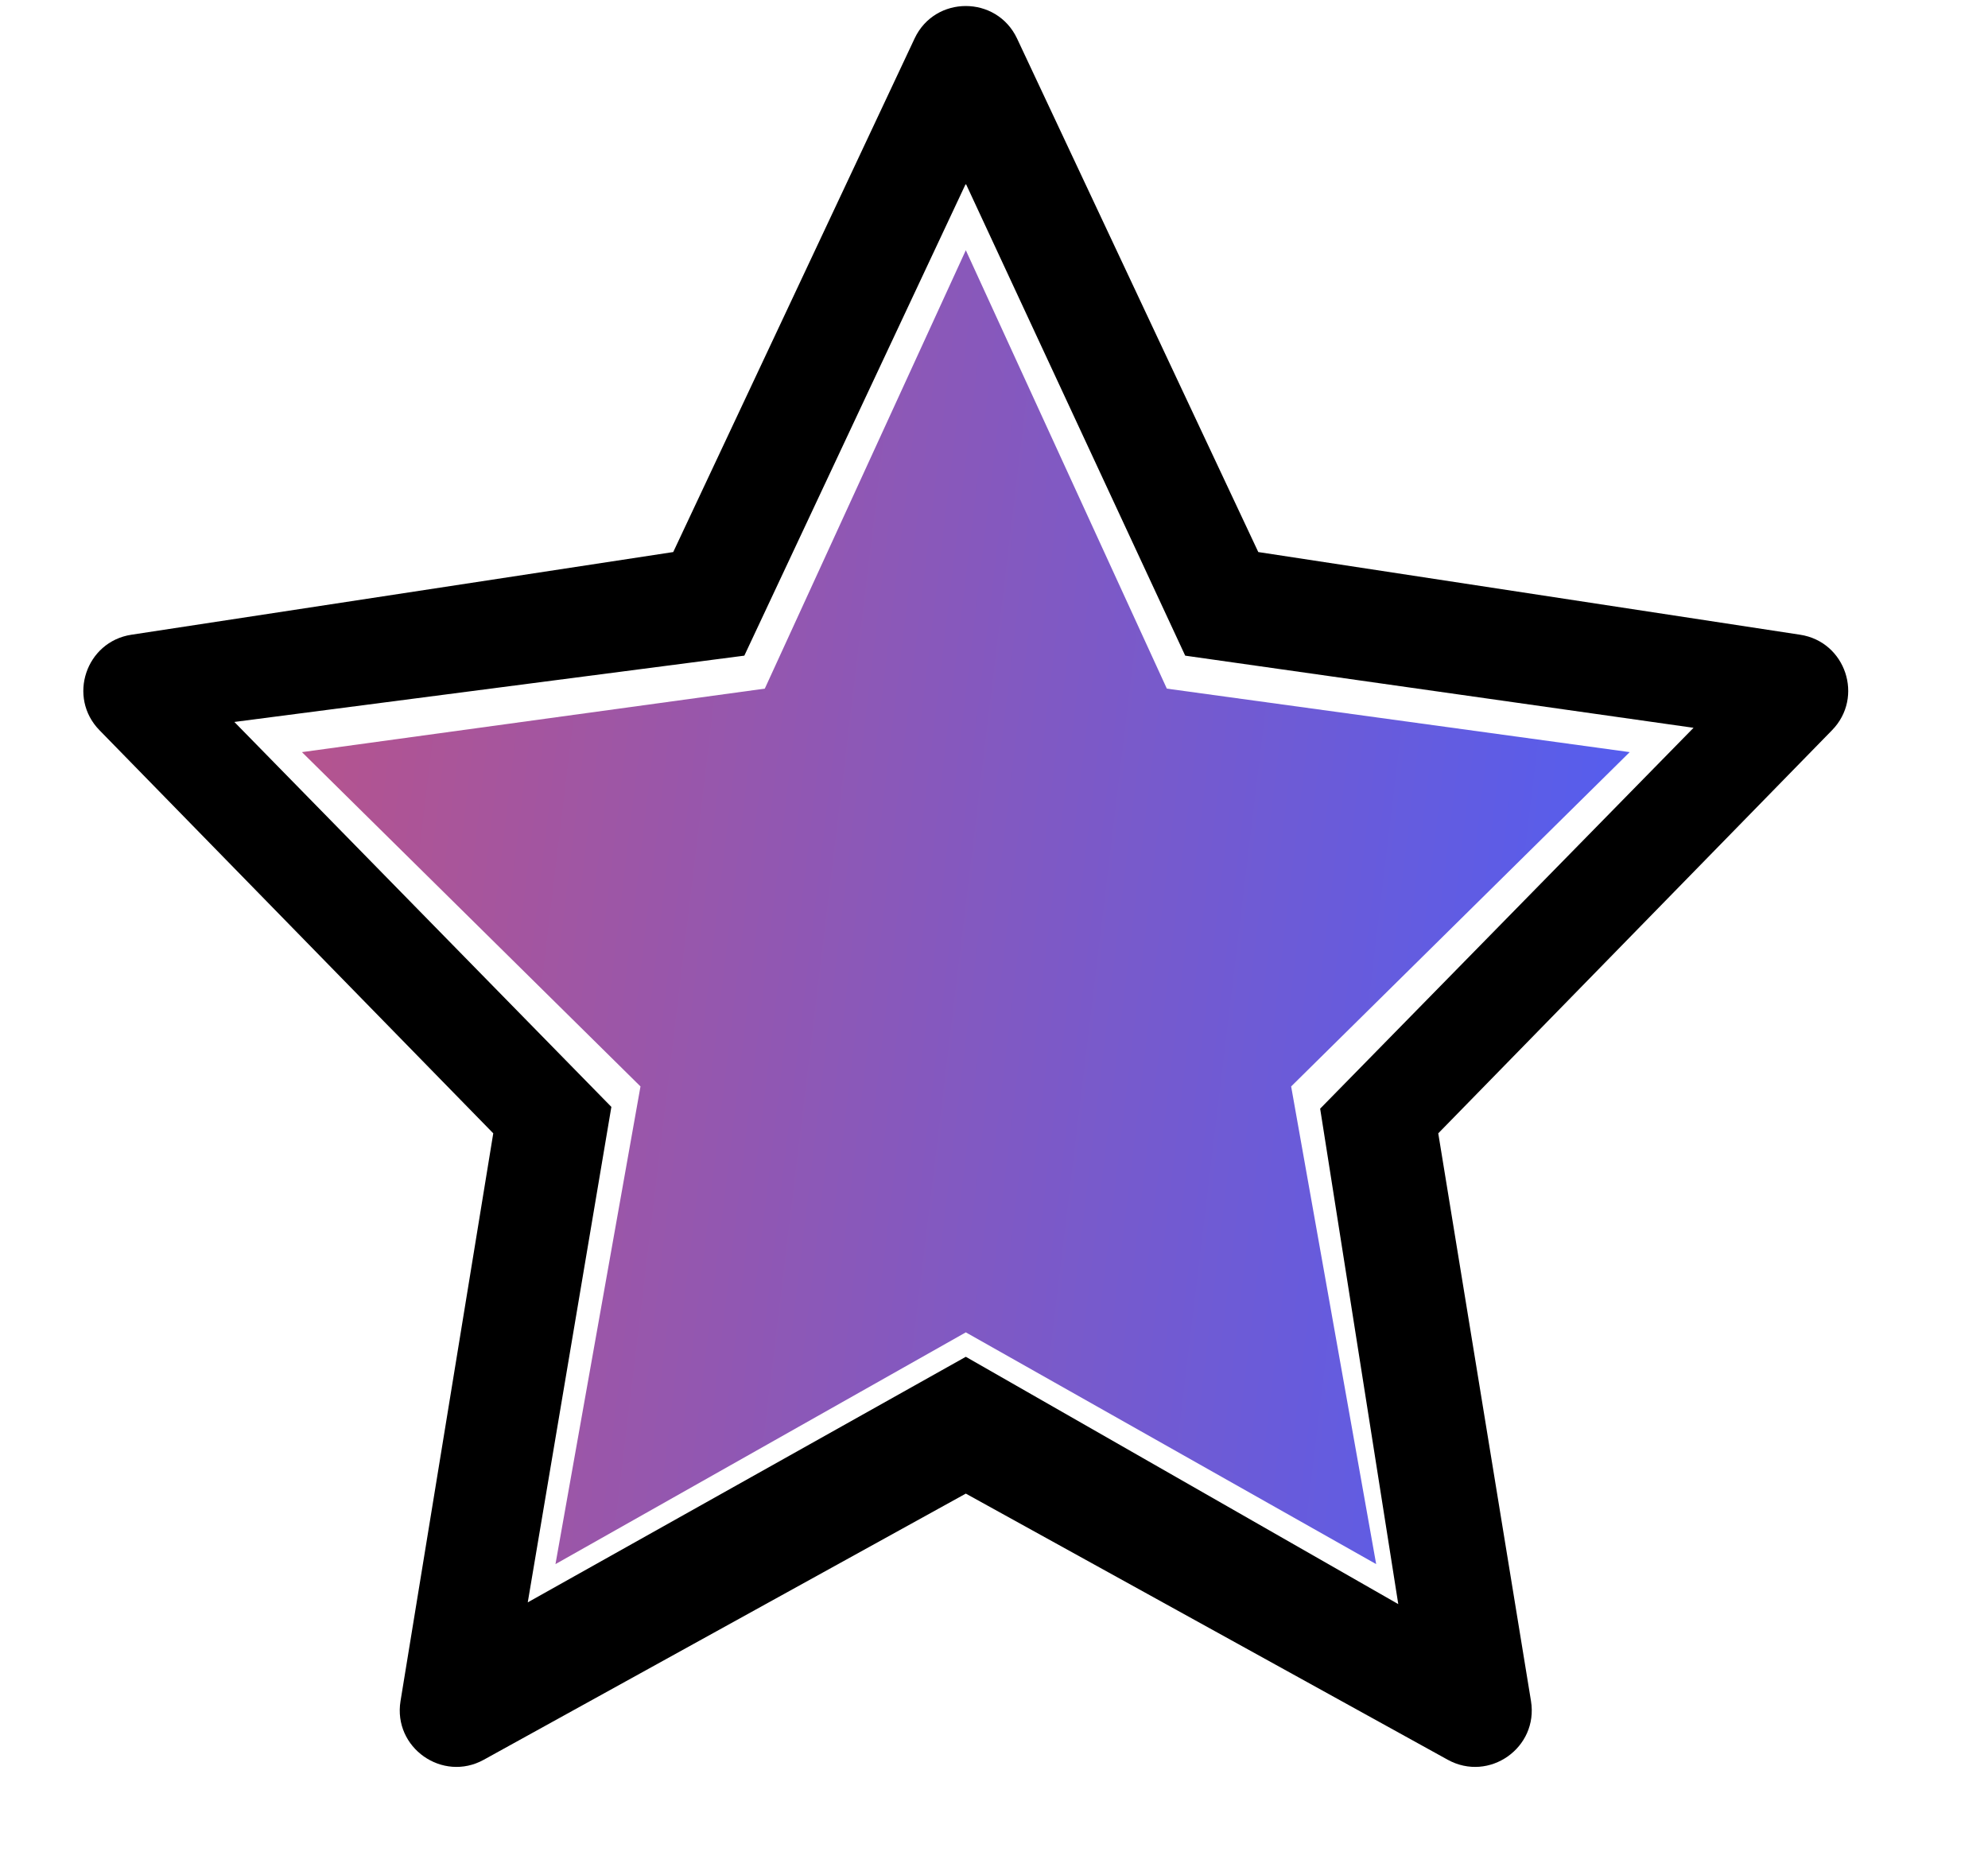 <svg width="17" height="16" viewBox="0 0 17 16" fill="none" xmlns="http://www.w3.org/2000/svg">
<g clip-path="url(#clip0_111_37899)">
<path d="M8.259 2.14L9.978 5.889L13.936 6.432L11.041 9.291L11.768 13.376L8.259 11.394L4.75 13.376L5.477 9.291L2.582 6.432L6.54 5.889L8.259 2.14Z" fill="url(#paint0_linear_111_37899)"/>
<path d="M15.666 6.245C15.942 5.963 15.783 5.487 15.393 5.428L10.76 4.721L8.697 0.329C8.522 -0.041 7.995 -0.041 7.821 0.329L5.757 4.721L1.124 5.428C0.735 5.487 0.575 5.963 0.851 6.245L4.218 9.692L3.425 14.547C3.36 14.946 3.784 15.244 4.137 15.049L8.259 12.773L12.38 15.049C12.734 15.244 13.157 14.946 13.092 14.547L12.299 9.692L15.666 6.245ZM8.259 11.603L4.513 13.703L5.228 9.466L2.004 6.174L6.365 5.607L8.259 1.571L10.135 5.607L14.482 6.224L11.289 9.481L11.957 13.718L8.259 11.603Z" fill="black"/>
</g>
<defs>
<linearGradient id="paint0_linear_111_37899" x1="-3.734" y1="-5.663" x2="16.085" y2="-3.284" gradientUnits="userSpaceOnUse">
<stop stop-color="#F64D4D"/>
<stop offset="1" stop-color="#4D5EF6"/>
</linearGradient>
<clipPath id="clip0_111_37899">
<rect width="16" height="16" fill="white" transform="translate(0.5)"/>
</clipPath>
</defs>
</svg>

